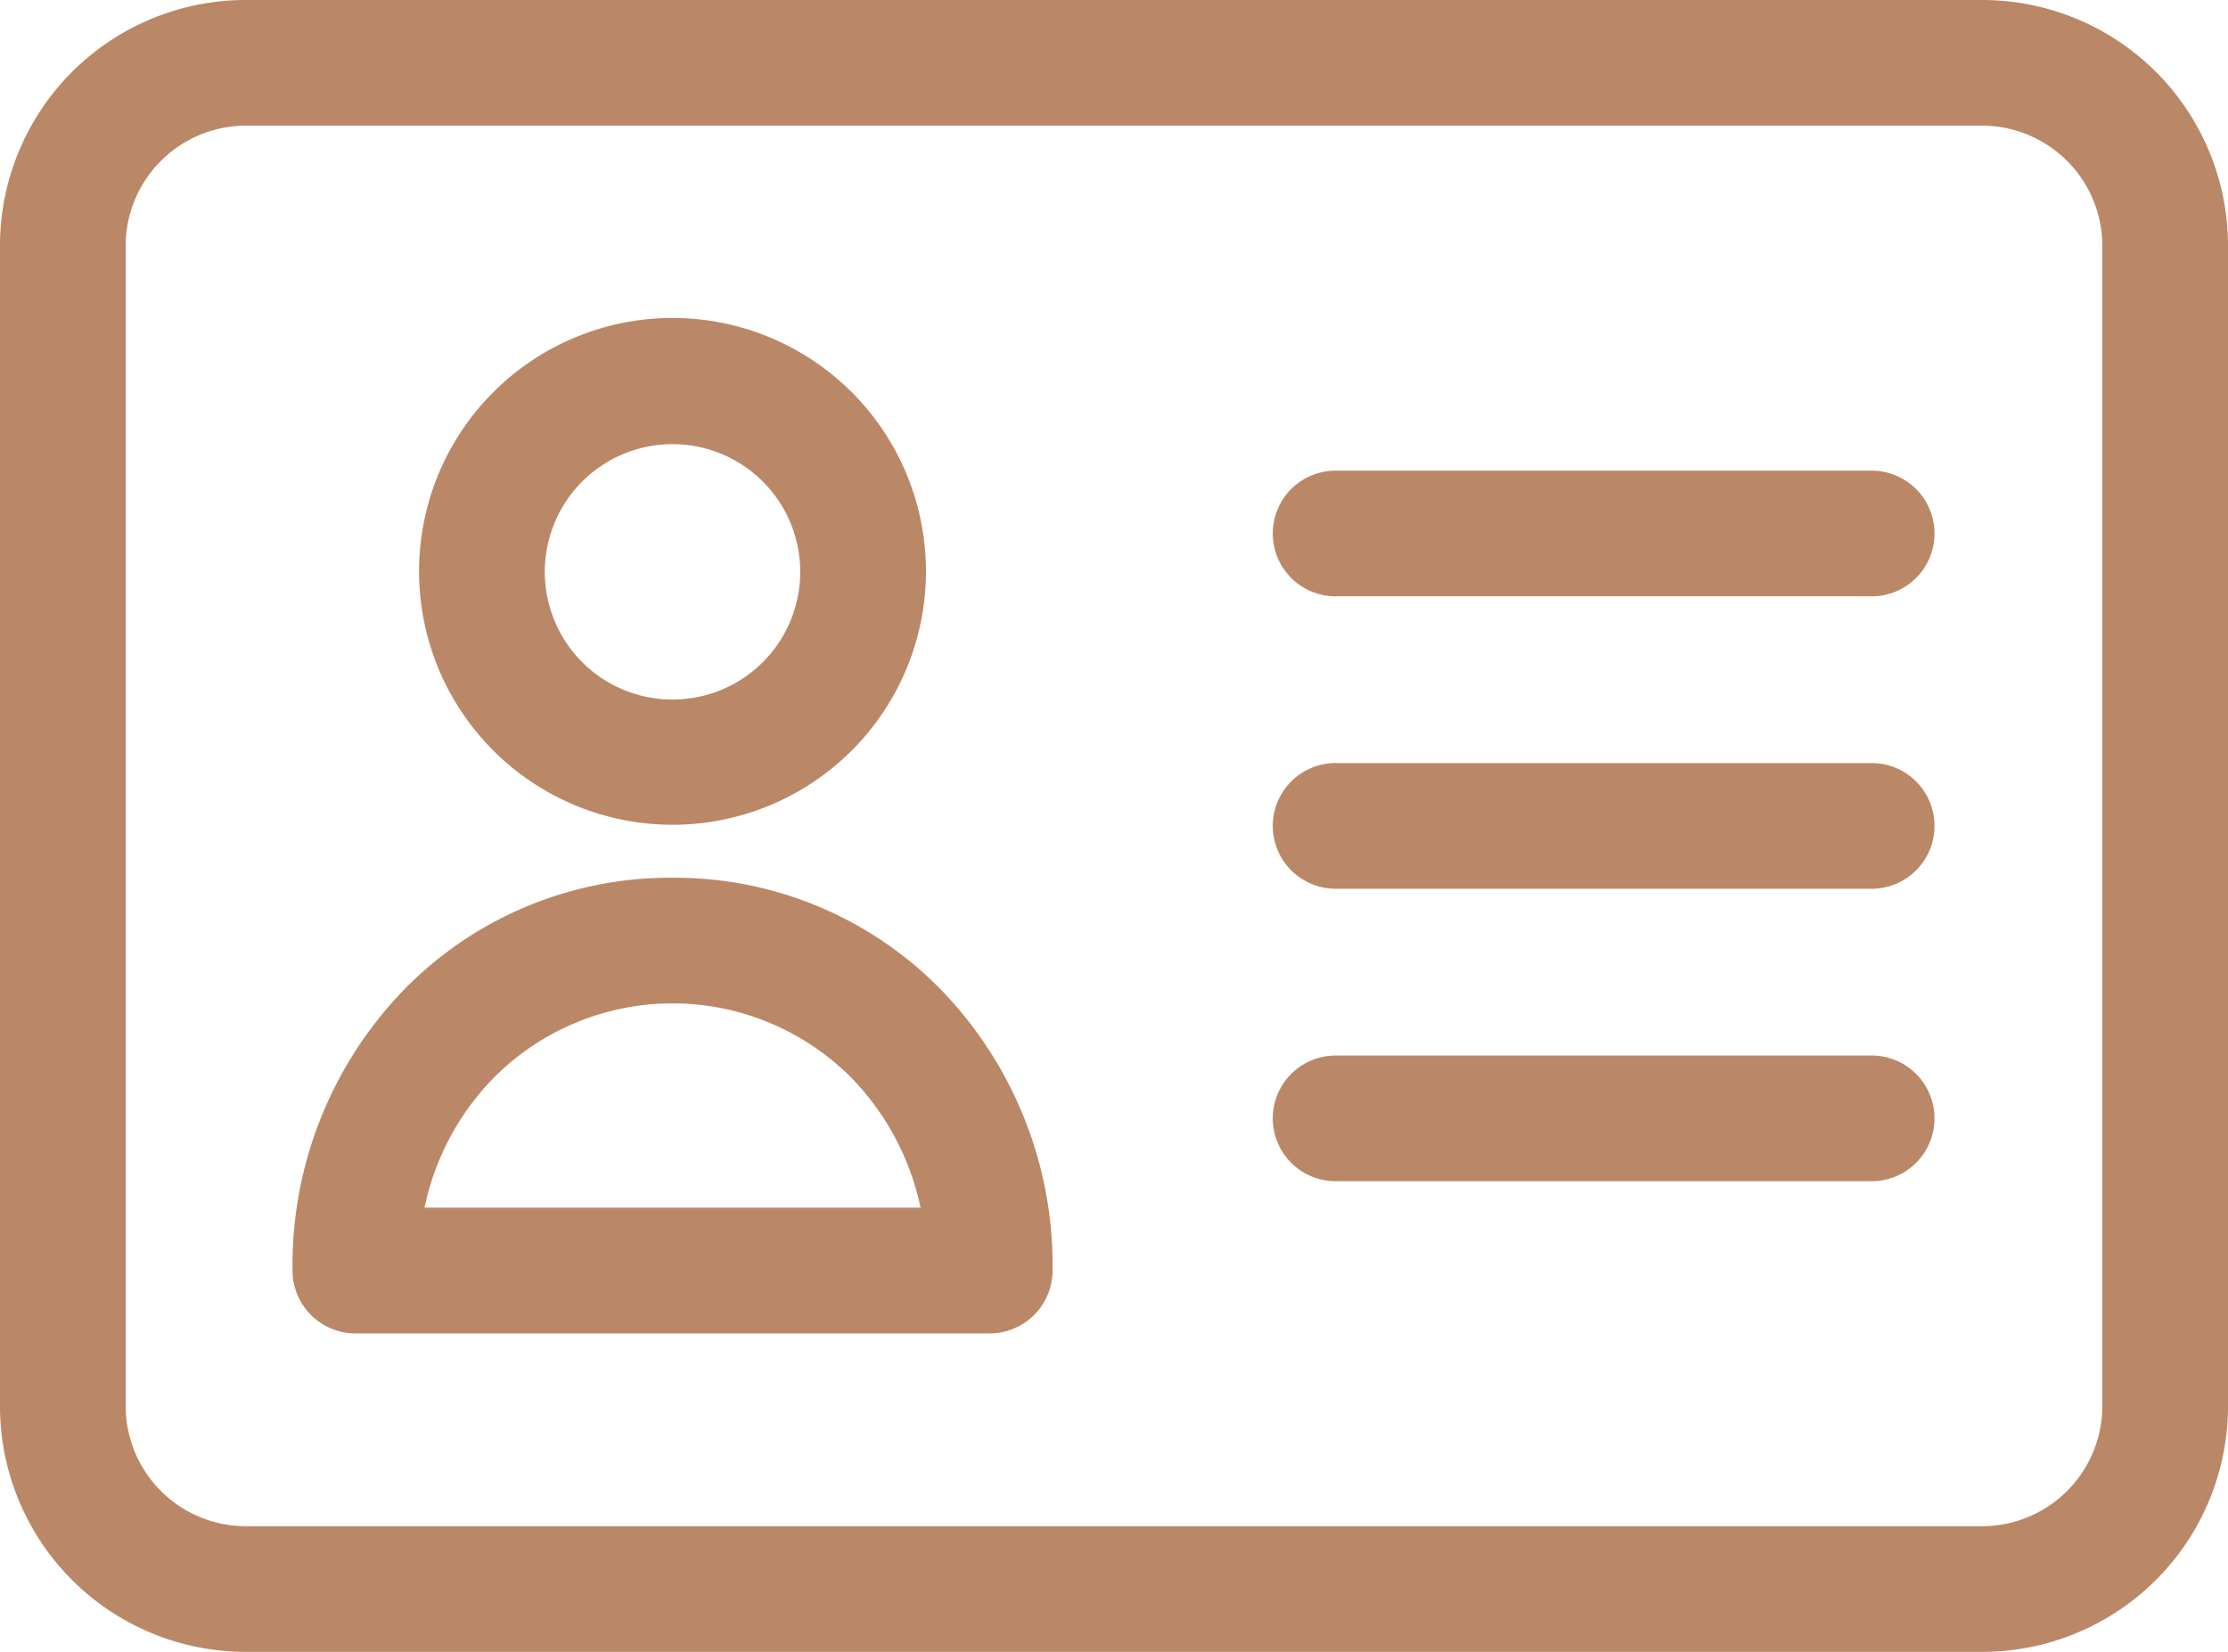 <svg xmlns="http://www.w3.org/2000/svg" width="32.5" height="24.1" viewBox="0 0 32.5 24.1">
  <g id="contact" transform="translate(0.25 5.5)">
    <path id="Path_45" data-name="Path 45" d="M118.072,88.643a3.447,3.447,0,1,0-3.447-3.447A3.447,3.447,0,0,0,118.072,88.643Zm0-5.553a2.113,2.113,0,1,1-2.113,2.113A2.113,2.113,0,0,1,118.072,83.09Zm0,0" transform="translate(-108.512 -82.36)" fill="#ba8867" stroke="#ba8867" stroke-width="0.5"/>
    <path id="Path_46" data-name="Path 46" d="M85.293,234.872a5.173,5.173,0,0,0-3.747,1.567A5.53,5.53,0,0,0,80,240.353a.669.669,0,0,0,.667.667H89.92a.669.669,0,0,0,.667-.667,5.529,5.529,0,0,0-1.547-3.913A5.172,5.172,0,0,0,85.293,234.872Zm-3.913,4.813a4.078,4.078,0,0,1,1.12-2.313,3.927,3.927,0,0,1,5.587,0,4.1,4.1,0,0,1,1.12,2.313Zm0,0" transform="translate(-75.733 -227.316)" fill="#ba8867" stroke="#ba8867" stroke-width="0.5"/>
    <path id="Path_47" data-name="Path 47" d="M28.667-5.25H3.333A3.335,3.335,0,0,0,0-1.917V15.017A3.335,3.335,0,0,0,3.333,18.35H28.667A3.335,3.335,0,0,0,32,15.017V-1.917A3.335,3.335,0,0,0,28.667-5.25Zm2,20.267a2.006,2.006,0,0,1-2,2H3.333a2.006,2.006,0,0,1-2-2V-1.917a2.006,2.006,0,0,1,2-2H28.667a2.006,2.006,0,0,1,2,2Zm0,0" fill="#ba8867" stroke="#ba8867" stroke-width="0.5"/>
    <path id="Path_48" data-name="Path 48" d="M357.058,203.5h-7.767a.667.667,0,1,0,0,1.333h7.767a.667.667,0,1,0,0-1.333Zm0,0" transform="translate(-330.032 -197.617)" fill="#ba8867" stroke="#ba8867" stroke-width="0.5"/>
    <path id="Path_49" data-name="Path 49" d="M357.058,283.5h-7.767a.667.667,0,1,0,0,1.333h7.767a.667.667,0,1,0,0-1.333Zm0,0" transform="translate(-330.032 -273.35)" fill="#ba8867" stroke="#ba8867" stroke-width="0.5"/>
    <path id="Path_50" data-name="Path 50" d="M357.058,123.5h-7.767a.667.667,0,1,0,0,1.333h7.767a.667.667,0,1,0,0-1.333Zm0,0" transform="translate(-330.032 -121.883)" fill="#ba8867" stroke="#ba8867" stroke-width="0.5"/>
  </g>
</svg>
